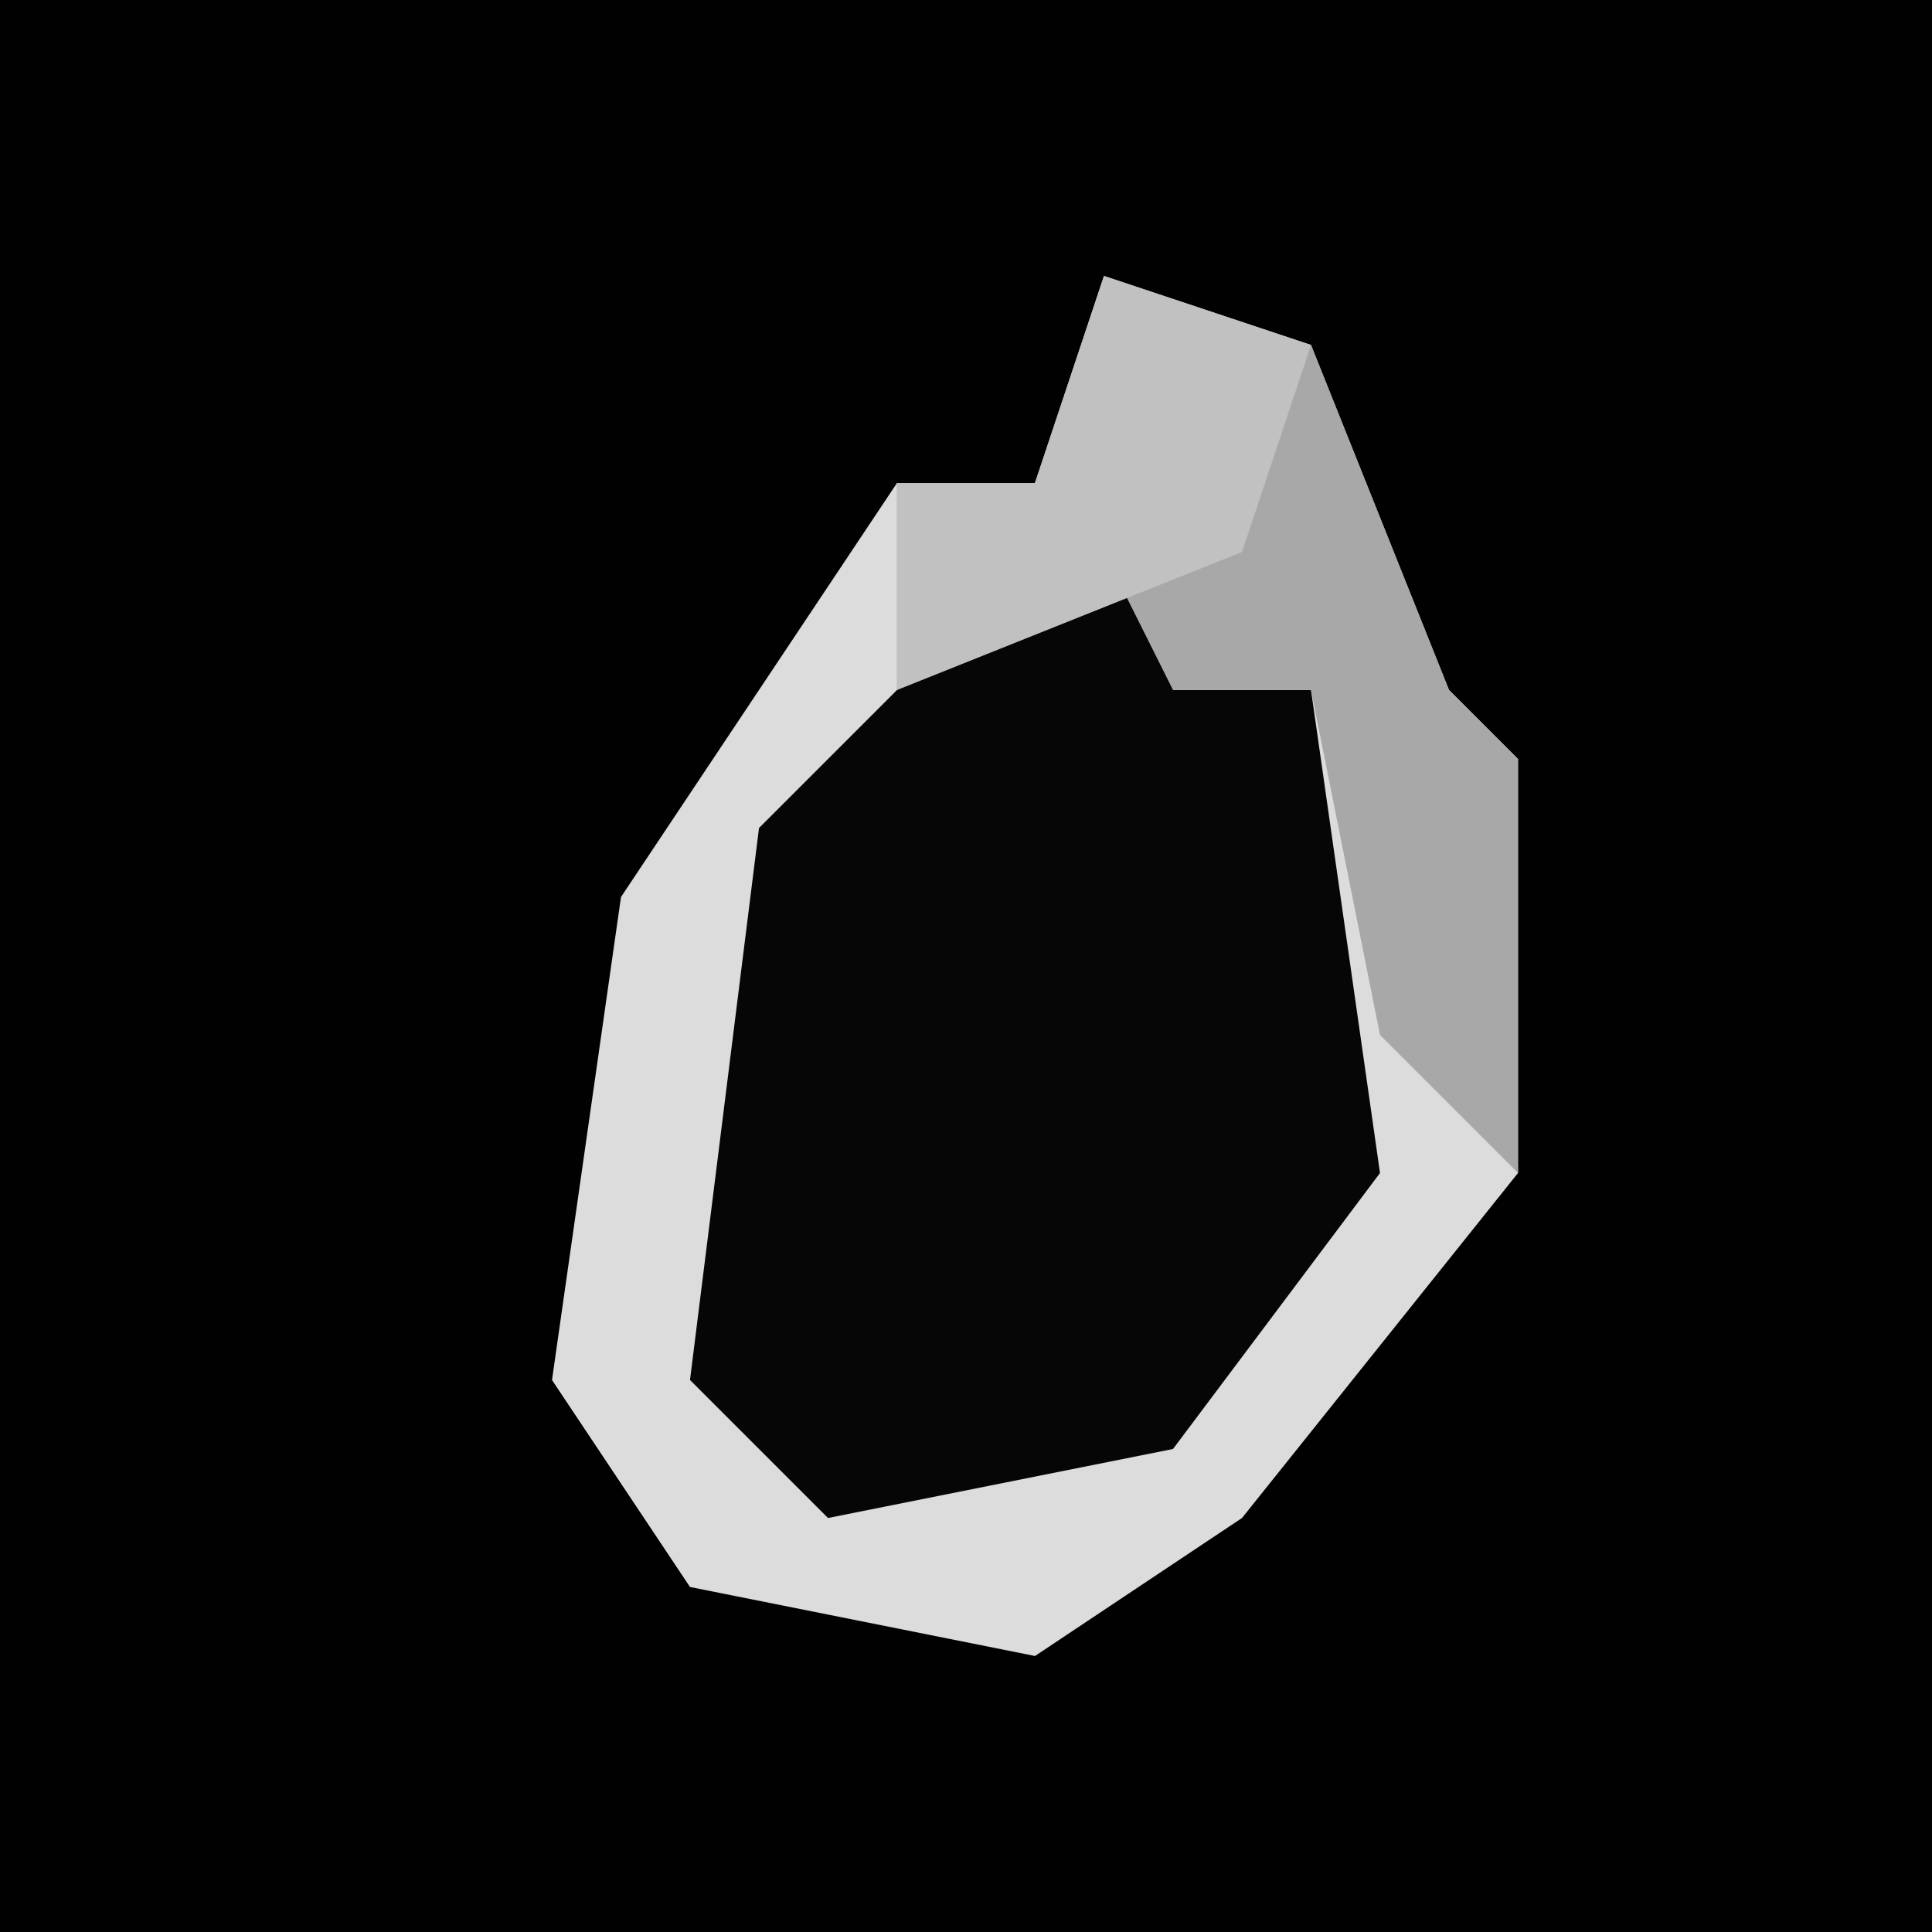 <?xml version="1.0" encoding="UTF-8"?>
<svg version="1.1" xmlns="http://www.w3.org/2000/svg" width="28" height="28">
<path d="M0,0 L28,0 L28,28 L0,28 Z " fill="#010101" transform="translate(0,0)"/>
<path d="M0,0 L3,1 L5,6 L6,7 L6,13 L2,18 L-1,20 L-6,19 L-8,16 L-7,9 L-3,3 L-1,3 Z " fill="#060606" transform="translate(16,4)"/>
<path d="M0,0 L3,1 L5,6 L6,7 L6,13 L2,18 L-1,20 L-6,19 L-8,16 L-7,9 L-3,3 L-1,3 Z M0,3 L-5,8 L-6,16 L-4,18 L1,17 L4,13 L3,6 L1,6 L2,3 Z " fill="#DCDCDC" transform="translate(16,4)"/>
<path d="M0,0 L3,1 L5,6 L6,7 L6,13 L4,11 L3,6 L1,6 L0,4 L-3,6 L-3,3 L-1,3 Z " fill="#A8A8A8" transform="translate(16,4)"/>
<path d="M0,0 L3,1 L2,4 L-3,6 L-3,3 L-1,3 Z " fill="#C1C1C1" transform="translate(16,4)"/>
</svg>
